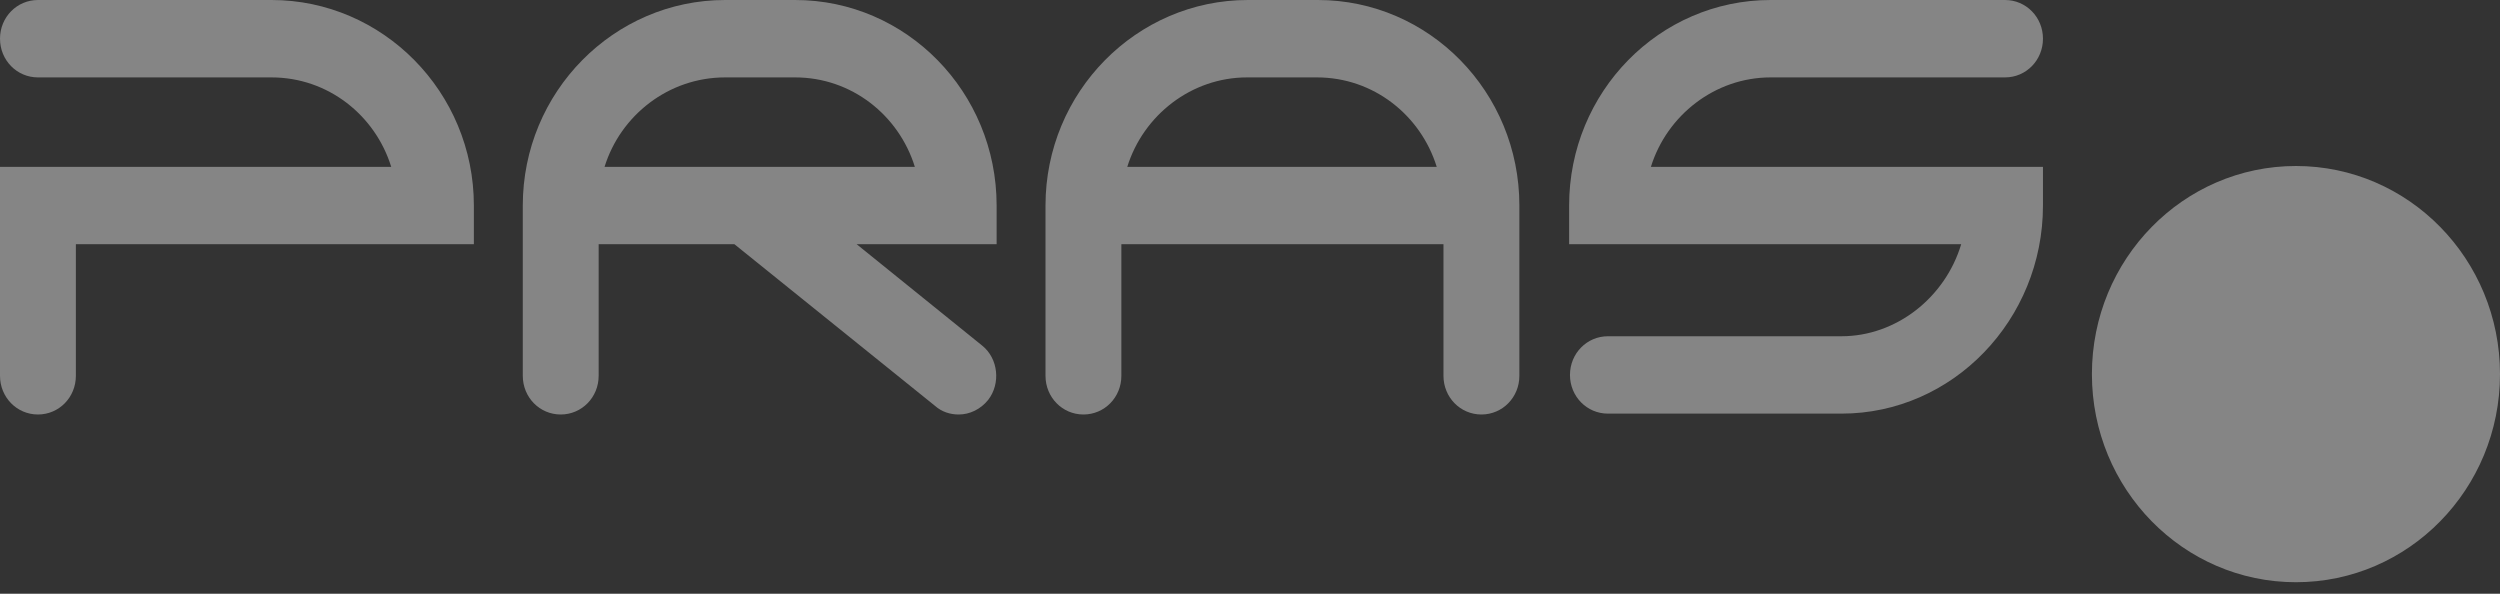 <svg width="80" height="19" viewBox="0 0 80 19" fill="none" xmlns="http://www.w3.org/2000/svg">
<rect x="0" y="0" width="80" height="19" fill="#333333" stroke="none"/>
<path d="M73.471 18.631C77.077 18.631 80 15.65 80 11.972C80 8.294 77.077 5.312 73.471 5.312C69.865 5.312 66.941 8.294 66.941 11.972C66.941 15.65 69.865 18.631 73.471 18.631Z" fill="white" fill-opacity="0.4"/>
<path d="M52.829 5.339C53.342 3.687 54.88 2.477 56.66 2.477H64.161C64.836 2.477 65.375 1.926 65.375 1.238C65.375 0.55 64.836 0 64.161 0H56.66C53.099 0 50.212 2.944 50.212 6.577V7.815H62.758C62.246 9.521 60.681 10.76 58.927 10.76H51.453C50.779 10.76 50.239 11.31 50.239 11.998C50.239 12.686 50.779 13.236 51.453 13.236H58.927C62.488 13.236 65.375 10.237 65.375 6.577V5.339H52.829Z" fill="white" fill-opacity="0.4"/>
<path d="M42.171 0H39.932C36.37 0 33.456 2.944 33.456 6.577V12.026C33.456 12.714 33.996 13.264 34.67 13.264C35.345 13.264 35.884 12.714 35.884 12.026V7.815H46.191V12.026C46.191 12.714 46.731 13.264 47.405 13.264C48.08 13.264 48.62 12.714 48.62 12.026V6.577C48.62 2.944 45.733 0 42.171 0ZM36.073 5.339C36.586 3.687 38.124 2.477 39.905 2.477H42.144C43.952 2.477 45.463 3.687 45.975 5.339H36.073Z" fill="white" fill-opacity="0.4"/>
<path d="M31.892 6.577C31.892 2.944 29.005 0 25.444 0H23.204C19.642 0 16.729 2.944 16.729 6.577V12.026C16.729 12.714 17.268 13.264 17.943 13.264C18.617 13.264 19.157 12.714 19.157 12.026V7.815H23.501L29.922 12.989C30.138 13.181 30.408 13.264 30.678 13.264C31.029 13.264 31.379 13.099 31.622 12.796C32.027 12.273 31.946 11.475 31.433 11.062L27.413 7.815H31.892V6.577ZM19.346 5.339C19.858 3.687 21.396 2.477 23.204 2.477H25.444C27.251 2.477 28.762 3.687 29.275 5.339H19.346Z" fill="white" fill-opacity="0.4"/>
<path d="M8.688 0H1.214C0.54 0 0 0.55 0 1.238C0 1.926 0.54 2.477 1.214 2.477H8.688C10.496 2.477 12.007 3.687 12.519 5.339H2.374H0V12.026C0 12.714 0.54 13.264 1.214 13.264C1.889 13.264 2.428 12.714 2.428 12.026V7.815H15.164V6.577C15.164 2.944 12.249 0 8.688 0Z" fill="white" fill-opacity="0.4"/>
</svg>
